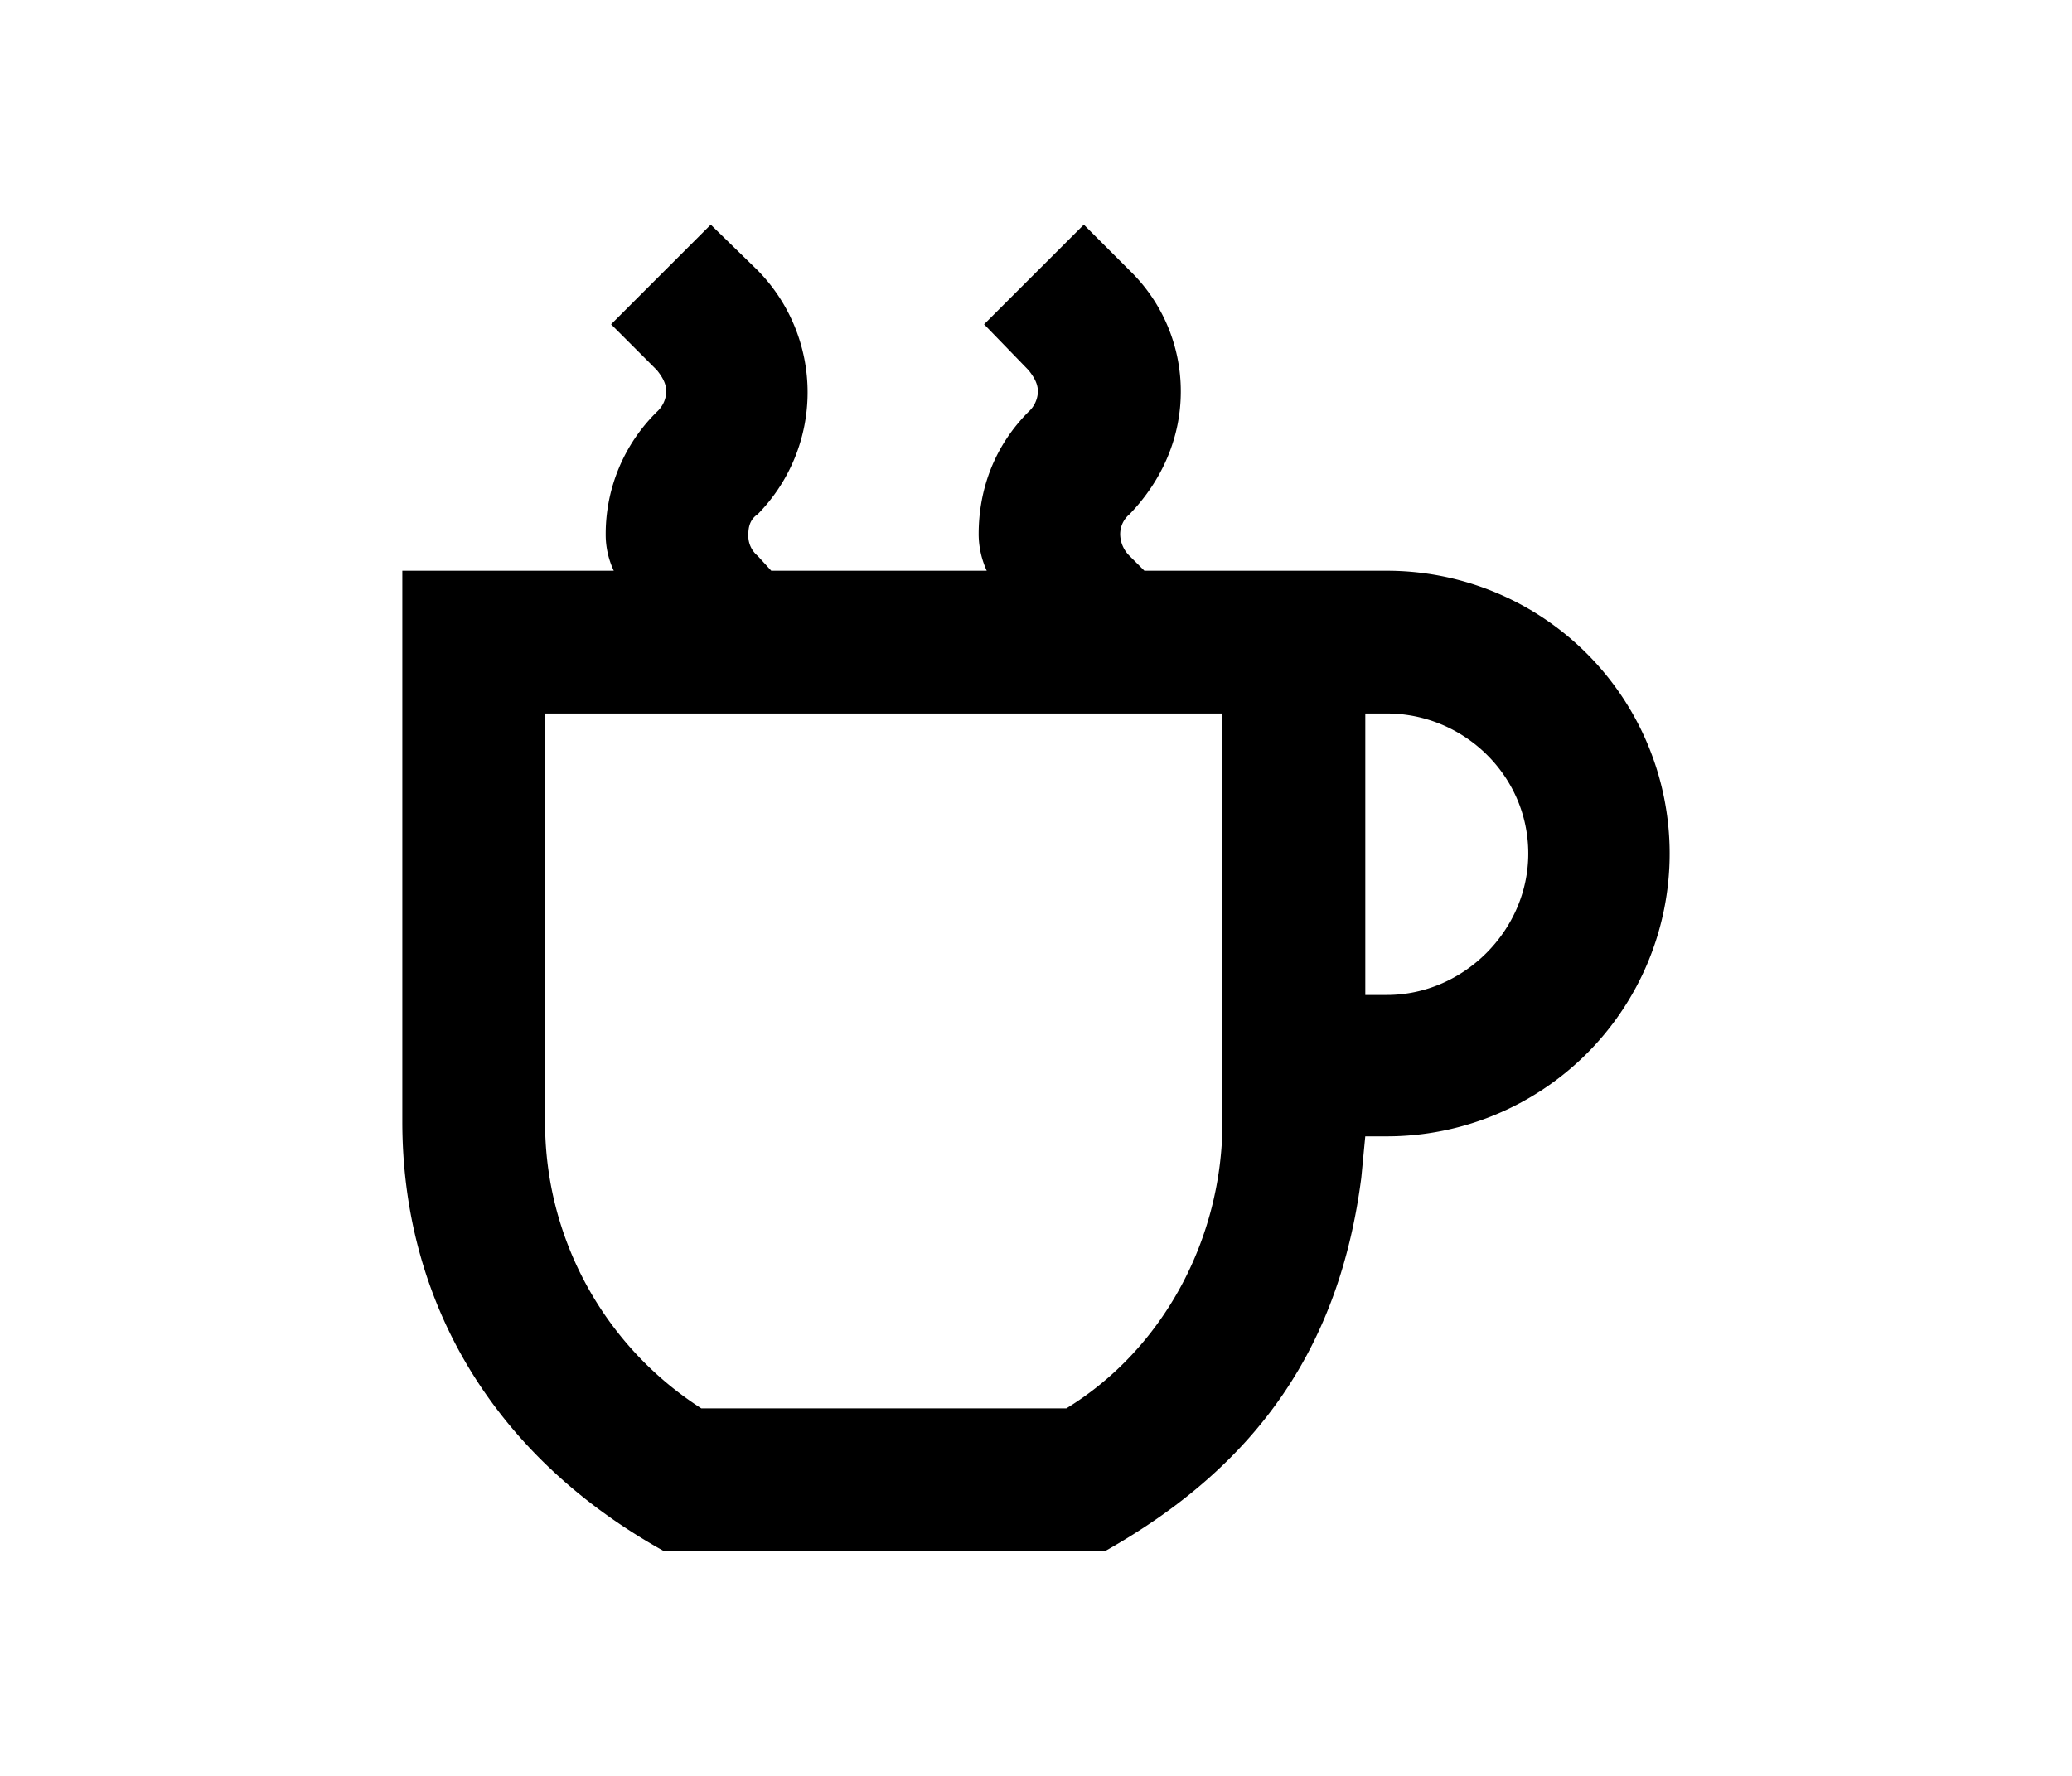 <svg xmlns="http://www.w3.org/2000/svg" viewBox="0 0 700 600"><path d="M135.92 378.93v-186.1h71.44a28.46 28.46 0 0 1-2.73-12.28 57.84 57.84 0 0 1 17.29-41.41 9.66 9.66 0 0 0 3.18-6.82c0-2.73-1.36-5-3.18-7.28l-15.47-15.47 33.67-33.67L256 91.37a58.76 58.76 0 0 1 0 82.35c-2.73 1.82-3.18 4.55-3.18 6.83a8.81 8.81 0 0 0 3.18 7.28l4.56 5h72.8a30 30 0 0 1-2.73-12.28c0-15.47 5.46-30 16.83-41.41a9.67 9.67 0 0 0 3.19-6.82c0-2.73-1.37-5-3.19-7.28l-15-15.47 33.7-33.67 15.46 15.47a56.8 56.8 0 0 1 17.3 40.95c0 15-5.92 29.57-17.3 41.4a8.8 8.8 0 0 0-3.18 6.83 10.45 10.45 0 0 0 3.18 7.28l5 5h81.9a95.55 95.55 0 1 1 0 191.1h-7.28L459.89 398c-7.28 56-34.13 96.46-86.45 126H224.19c-58.69-32.69-88.27-85.47-88.27-145.07Zm224.32 96.91C393 455.82 413 418.51 413 378.93V241.06H184.15v137.87a114.75 114.75 0 0 0 52.79 96.91Zm108.29-139.68c25.94 0 47.78-21.84 47.78-47.78 0-26.39-21.84-47.32-47.78-47.32h-7.28v95.1Z"/></svg>